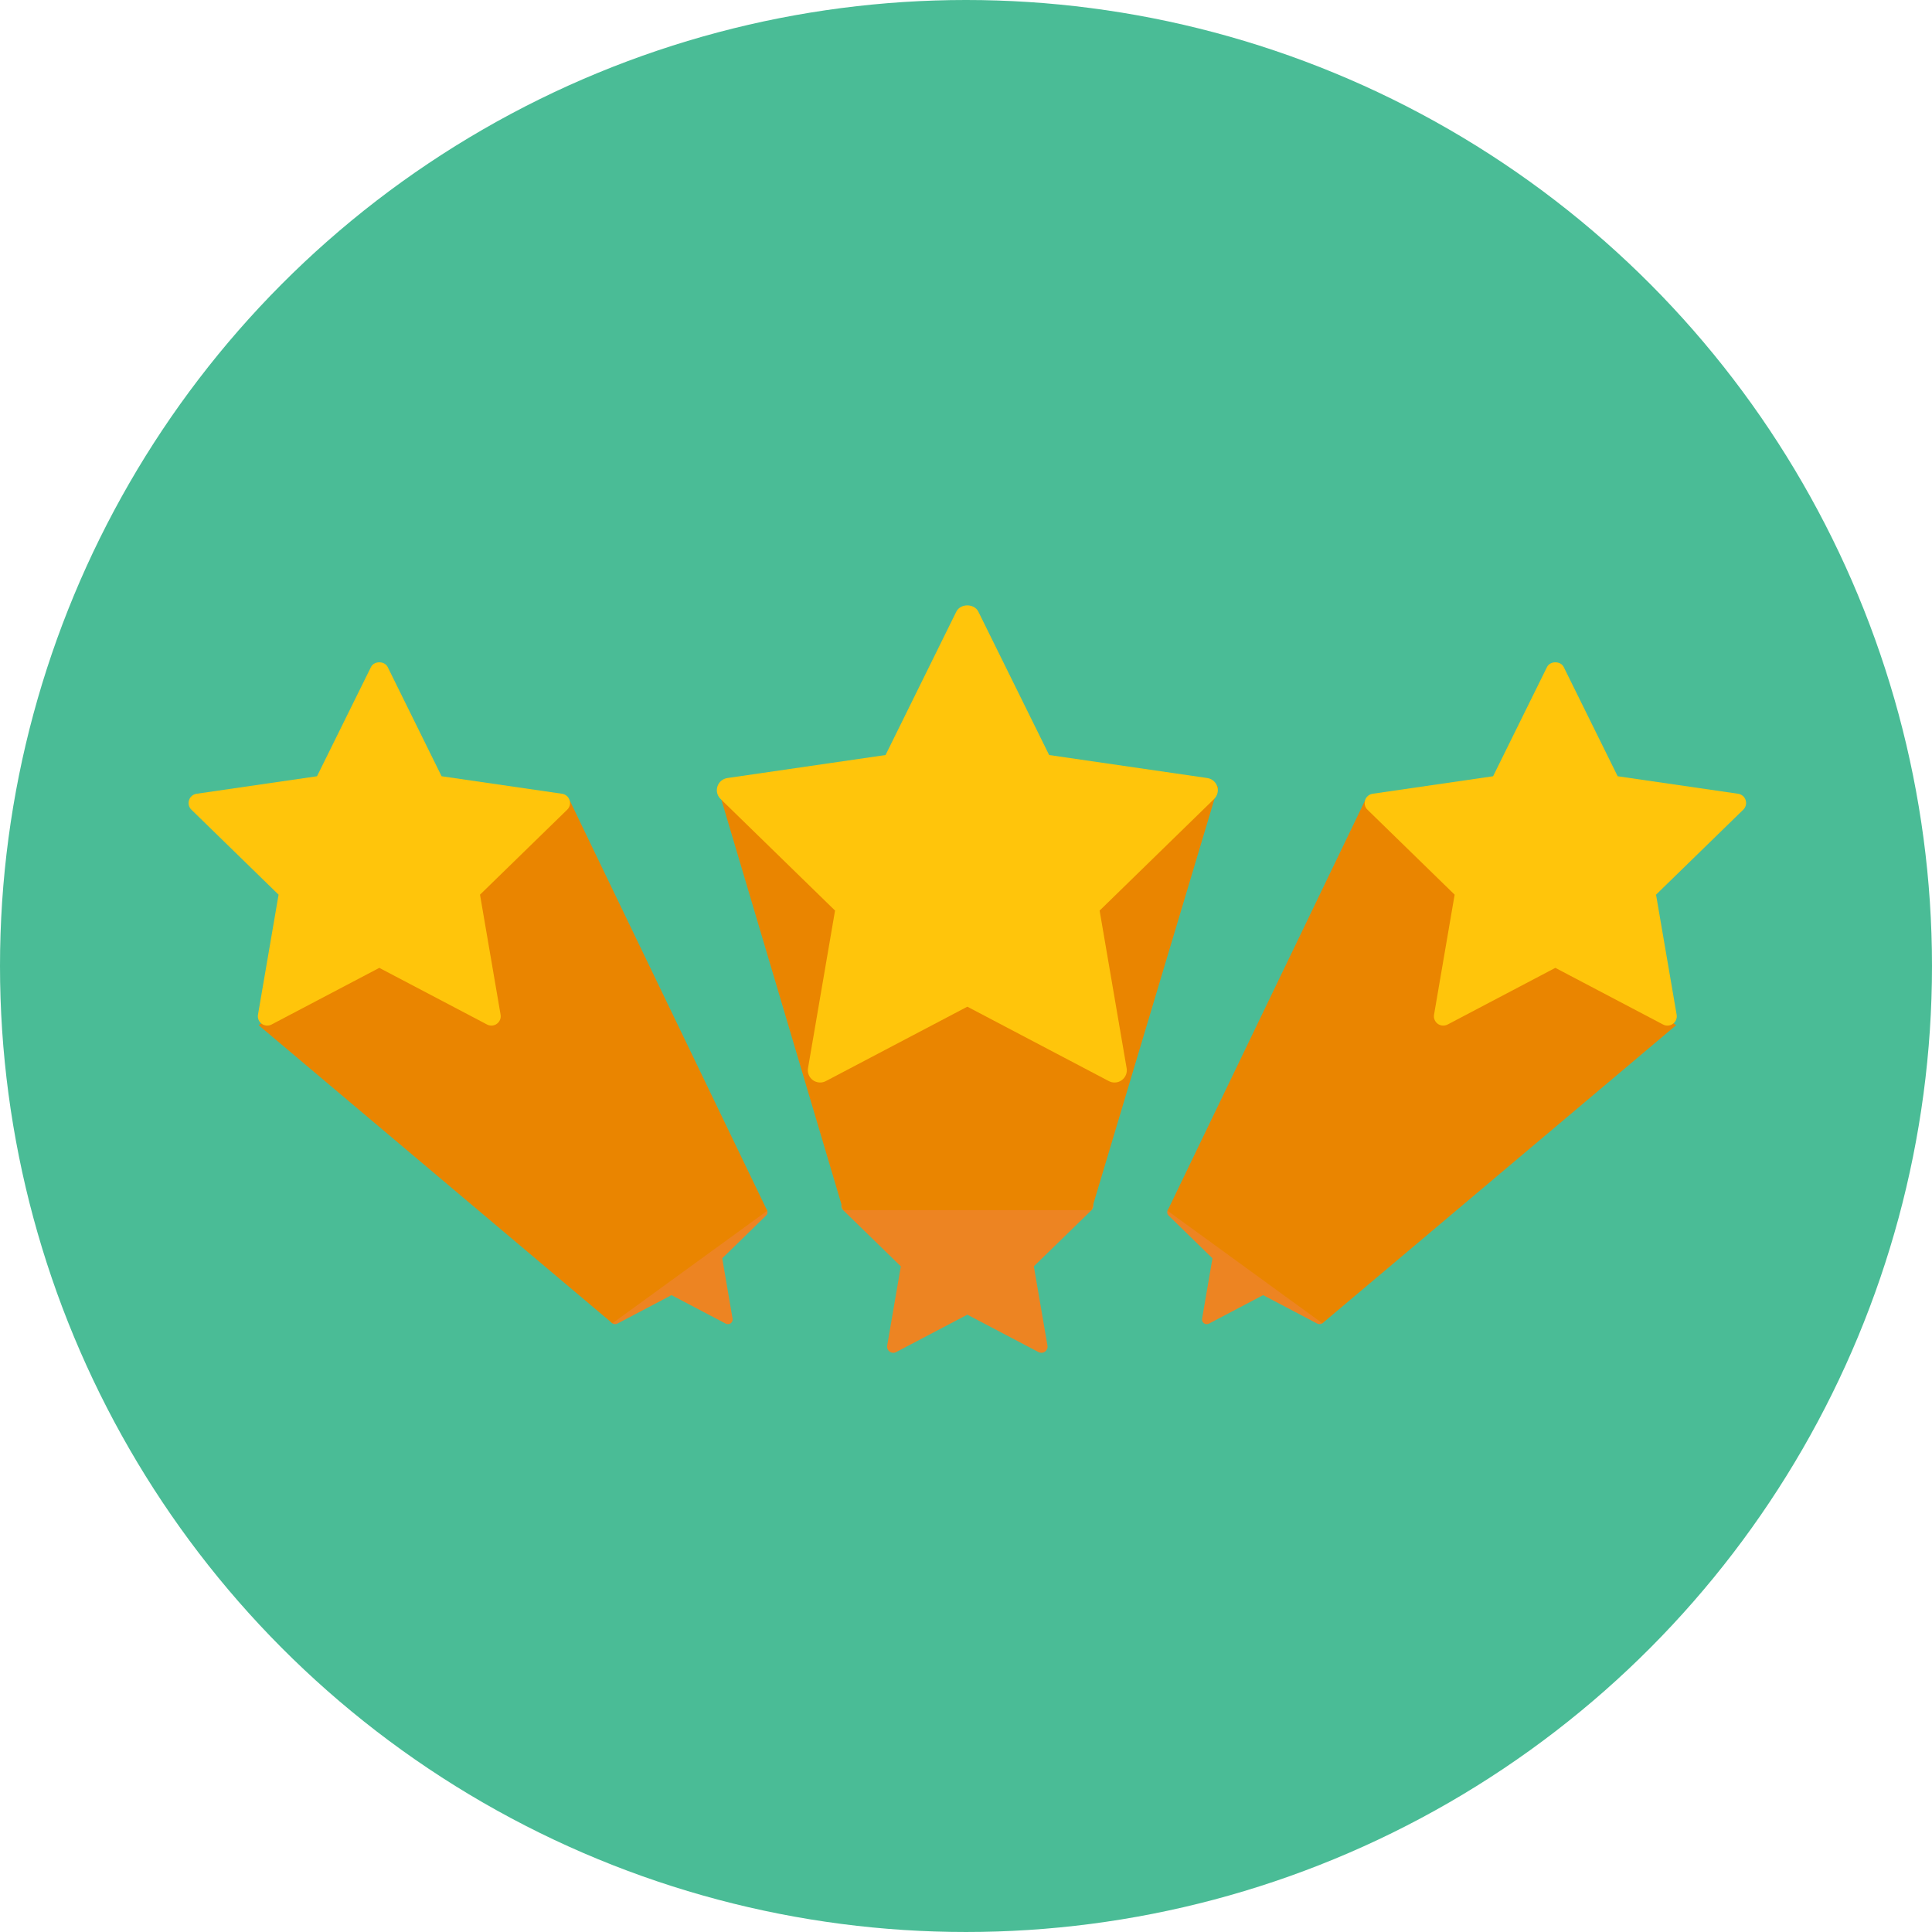 <?xml version="1.0" encoding="iso-8859-1"?>
<!-- Generator: Adobe Illustrator 19.0.0, SVG Export Plug-In . SVG Version: 6.00 Build 0)  -->
<svg version="1.1" id="Layer_1" xmlns="http://www.w3.org/2000/svg" xmlns:xlink="http://www.w3.org/1999/xlink" x="0px" y="0px"
	 viewBox="0 0 473.935 473.935" style="enable-background:new 0 0 473.935 473.935;" xml:space="preserve">
<circle style="fill:#4ABC96;" cx="236.967" cy="236.967" r="236.967"/>
<g>
	<path style="fill:#ED8422;" d="M188.212,297.008c-0.131-0.415-0.49-0.718-0.928-0.782l-14.866-2.163l-6.649-13.47
		c-0.389-0.786-1.684-0.786-2.069,0l-6.649,13.47l-14.866,2.163c-0.43,0.064-0.797,0.367-0.935,0.782
		c-0.131,0.419-0.022,0.876,0.299,1.182l10.75,10.488l-2.537,14.806c-0.079,0.43,0.101,0.868,0.453,1.13
		c0.359,0.258,0.831,0.288,1.22,0.086l13.295-6.993l13.302,6.993c0.165,0.082,0.352,0.127,0.535,0.127
		c0.239,0,0.49-0.071,0.681-0.217c0.352-0.258,0.535-0.7,0.456-1.13l-2.533-14.806l10.75-10.488
		C188.238,297.887,188.35,297.431,188.212,297.008z"/>
	<path style="fill:#ED8422;" d="M333.337,297.008c-0.138-0.415-0.505-0.718-0.932-0.782l-14.866-2.163l-6.645-13.47
		c-0.389-0.786-1.688-0.786-2.077,0l-6.649,13.47l-14.859,2.163c-0.442,0.064-0.797,0.367-0.935,0.782
		c-0.131,0.419-0.022,0.876,0.296,1.182l10.754,10.488l-2.541,14.806c-0.079,0.43,0.097,0.868,0.457,1.13
		c0.355,0.258,0.834,0.288,1.22,0.086l13.295-6.993l13.295,6.993c0.168,0.082,0.355,0.127,0.543,0.127
		c0.24,0,0.475-0.071,0.681-0.217c0.355-0.258,0.535-0.7,0.453-1.13l-2.541-14.806l10.761-10.488
		C333.352,297.887,333.472,297.431,333.337,297.008z"/>
	<path style="fill:#ED8422;" d="M268.129,295.317c-0.176-0.546-0.647-0.947-1.227-1.033l-19.51-2.836l-8.737-17.695
		c-0.501-1.029-2.215-1.029-2.72,0l-8.733,17.695l-19.513,2.836c-0.58,0.086-1.044,0.486-1.227,1.033
		c-0.18,0.546-0.037,1.152,0.378,1.553l14.136,13.77l-3.341,19.446c-0.097,0.569,0.131,1.141,0.602,1.482
		c0.464,0.337,1.085,0.382,1.59,0.112l17.467-9.182l17.467,9.182c0.221,0.112,0.46,0.172,0.703,0.172
		c0.314,0,0.636-0.094,0.887-0.284c0.468-0.344,0.703-0.913,0.602-1.482l-3.341-19.446l14.136-13.77
		C268.159,296.469,268.309,295.867,268.129,295.317z"/>
</g>
<g>
	<polygon style="fill:#EA8500;" points="150.218,324.615 63.446,251.489 139.722,196.279 188.212,297.008 	"/>
	<polygon style="fill:#EA8500;" points="324.394,324.615 411.17,251.489 334.897,196.279 286.4,297.008 	"/>
</g>
<path style="fill:#FFC50B;" d="M139.722,196.279c-0.273-0.834-0.988-1.441-1.856-1.564l-29.541-4.296l-13.22-26.784
	c-0.767-1.553-3.349-1.553-4.105,0L77.766,190.42l-29.541,4.296c-0.861,0.123-1.583,0.73-1.852,1.564
	c-0.273,0.831-0.052,1.74,0.58,2.346l21.384,20.845l-5.051,29.437c-0.146,0.857,0.206,1.725,0.913,2.241
	c0.703,0.513,1.646,0.58,2.413,0.176l26.432-13.901l26.439,13.901c0.329,0.176,0.703,0.262,1.066,0.262
	c0.475,0,0.95-0.146,1.336-0.438c0.703-0.516,1.07-1.381,0.913-2.241l-5.048-29.437l21.388-20.845
	C139.767,198.019,139.999,197.11,139.722,196.279z"/>
<polygon style="fill:#EA8500;" points="267.751,296.87 206.839,296.87 175.995,192.912 298.834,192.912 "/>
<g>
	<path style="fill:#FFC50B;" d="M298.595,192.912c-0.359-1.089-1.295-1.886-2.436-2.054l-38.795-5.643l-17.366-35.169
		c-1.01-2.051-4.397-2.051-5.407,0l-17.358,35.169l-38.799,5.643c-1.141,0.168-2.084,0.965-2.44,2.054
		c-0.352,1.089-0.06,2.286,0.763,3.076l28.086,27.382l-6.63,38.653c-0.195,1.134,0.269,2.271,1.19,2.945
		c0.935,0.677,2.17,0.767,3.181,0.236l34.713-18.256l34.716,18.256c0.43,0.232,0.924,0.344,1.407,0.344
		c0.621,0,1.246-0.191,1.755-0.576c0.928-0.674,1.403-1.811,1.197-2.945l-6.623-38.653l28.086-27.382
		C298.655,195.198,298.954,194,298.595,192.912z"/>
	<path style="fill:#FFC50B;" d="M428.221,196.279c-0.269-0.834-0.984-1.441-1.852-1.564l-29.545-4.296l-13.227-26.784
		c-0.76-1.553-3.341-1.553-4.108,0l-13.223,26.784l-29.545,4.296c-0.864,0.123-1.579,0.73-1.856,1.564
		c-0.262,0.831-0.052,1.74,0.58,2.346l21.388,20.845l-5.051,29.437c-0.153,0.857,0.206,1.725,0.905,2.241
		c0.707,0.513,1.65,0.58,2.421,0.176l26.428-13.901l26.432,13.901c0.333,0.176,0.703,0.262,1.074,0.262
		c0.471,0,0.95-0.146,1.343-0.438c0.703-0.516,1.059-1.381,0.906-2.241l-5.051-29.437l21.392-20.845
		C428.266,198.019,428.491,197.11,428.221,196.279z"/>
</g>
<g>
</g>
<g>
</g>
<g>
</g>
<g>
</g>
<g>
</g>
<g>
</g>
<g>
</g>
<g>
</g>
<g>
</g>
<g>
</g>
<g>
</g>
<g>
</g>
<g>
</g>
<g>
</g>
<g>
</g>
</svg>
